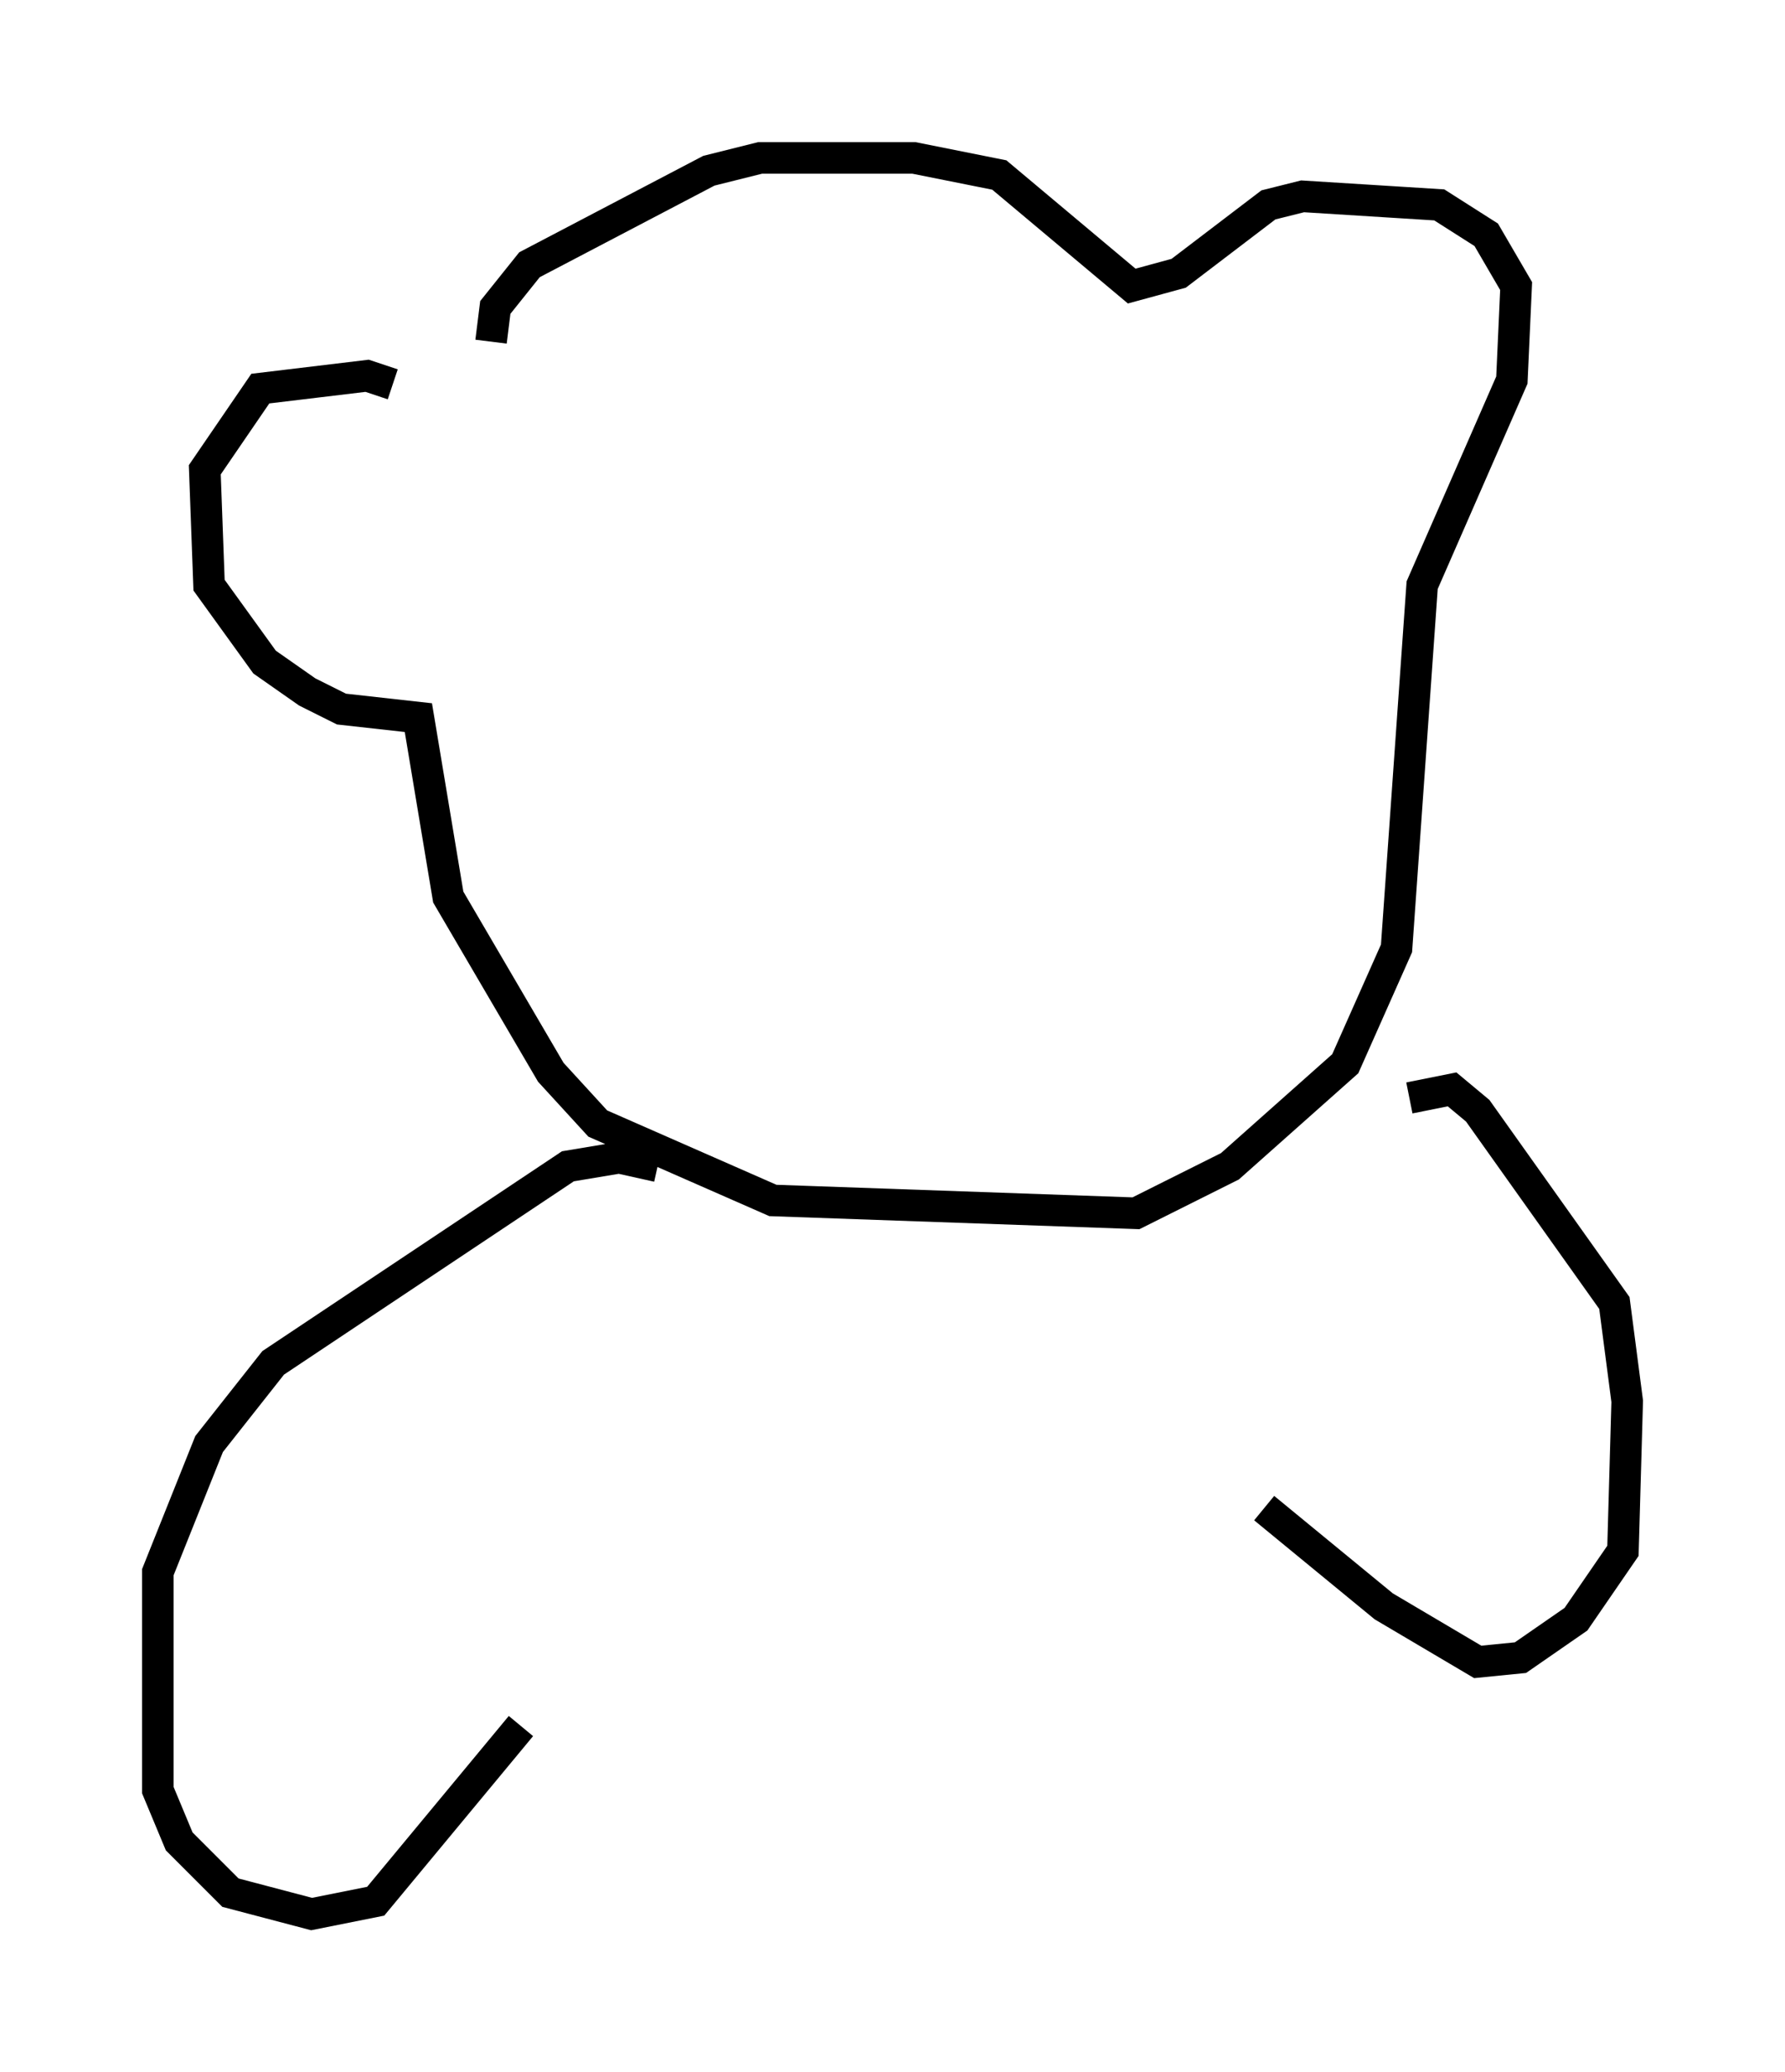 <?xml version="1.0" encoding="utf-8" ?>
<svg baseProfile="full" height="65.615" version="1.1" width="56.549" xmlns="http://www.w3.org/2000/svg" xmlns:ev="http://www.w3.org/2001/xml-events" xmlns:xlink="http://www.w3.org/1999/xlink"><defs /><rect fill="white" height="65.615" width="56.549" x="0" y="0" /><path d="M12.848, 13.66 m-0.406, -1.488 l-0.812, -0.271 -3.383, 0.406 l-1.759, 2.571 0.135, 3.654 l1.759, 2.436 1.353, 0.947 l1.083, 0.541 2.436, 0.271 l0.947, 5.683 3.248, 5.548 l1.488, 1.624 5.548, 2.436 l11.502, 0.406 2.977, -1.488 l3.654, -3.248 1.624, -3.654 l0.812, -11.502 2.842, -6.495 l0.135, -2.977 -0.947, -1.624 l-1.488, -0.947 -4.33, -0.271 l-1.083, 0.271 -2.842, 2.165 l-1.488, 0.406 -4.195, -3.518 l-2.706, -0.541 -4.871, 0.0 l-1.624, 0.406 -5.683, 2.977 l-1.083, 1.353 -0.135, 1.083 m5.277, 26.116 l-1.218, -0.271 -1.624, 0.271 l-9.337, 6.225 -2.03, 2.571 l-1.624, 4.059 0.0, 6.901 l0.677, 1.624 1.624, 1.624 l2.571, 0.677 2.03, -0.406 l4.601, -5.548 m28.146, -19.892 l1.353, -0.271 0.812, 0.677 l4.33, 6.089 0.406, 3.112 l-0.135, 4.736 -1.488, 2.165 l-1.759, 1.218 -1.353, 0.135 l-2.977, -1.759 -3.789, -3.112 " fill="none" stroke="black" stroke-width="1" /></svg>